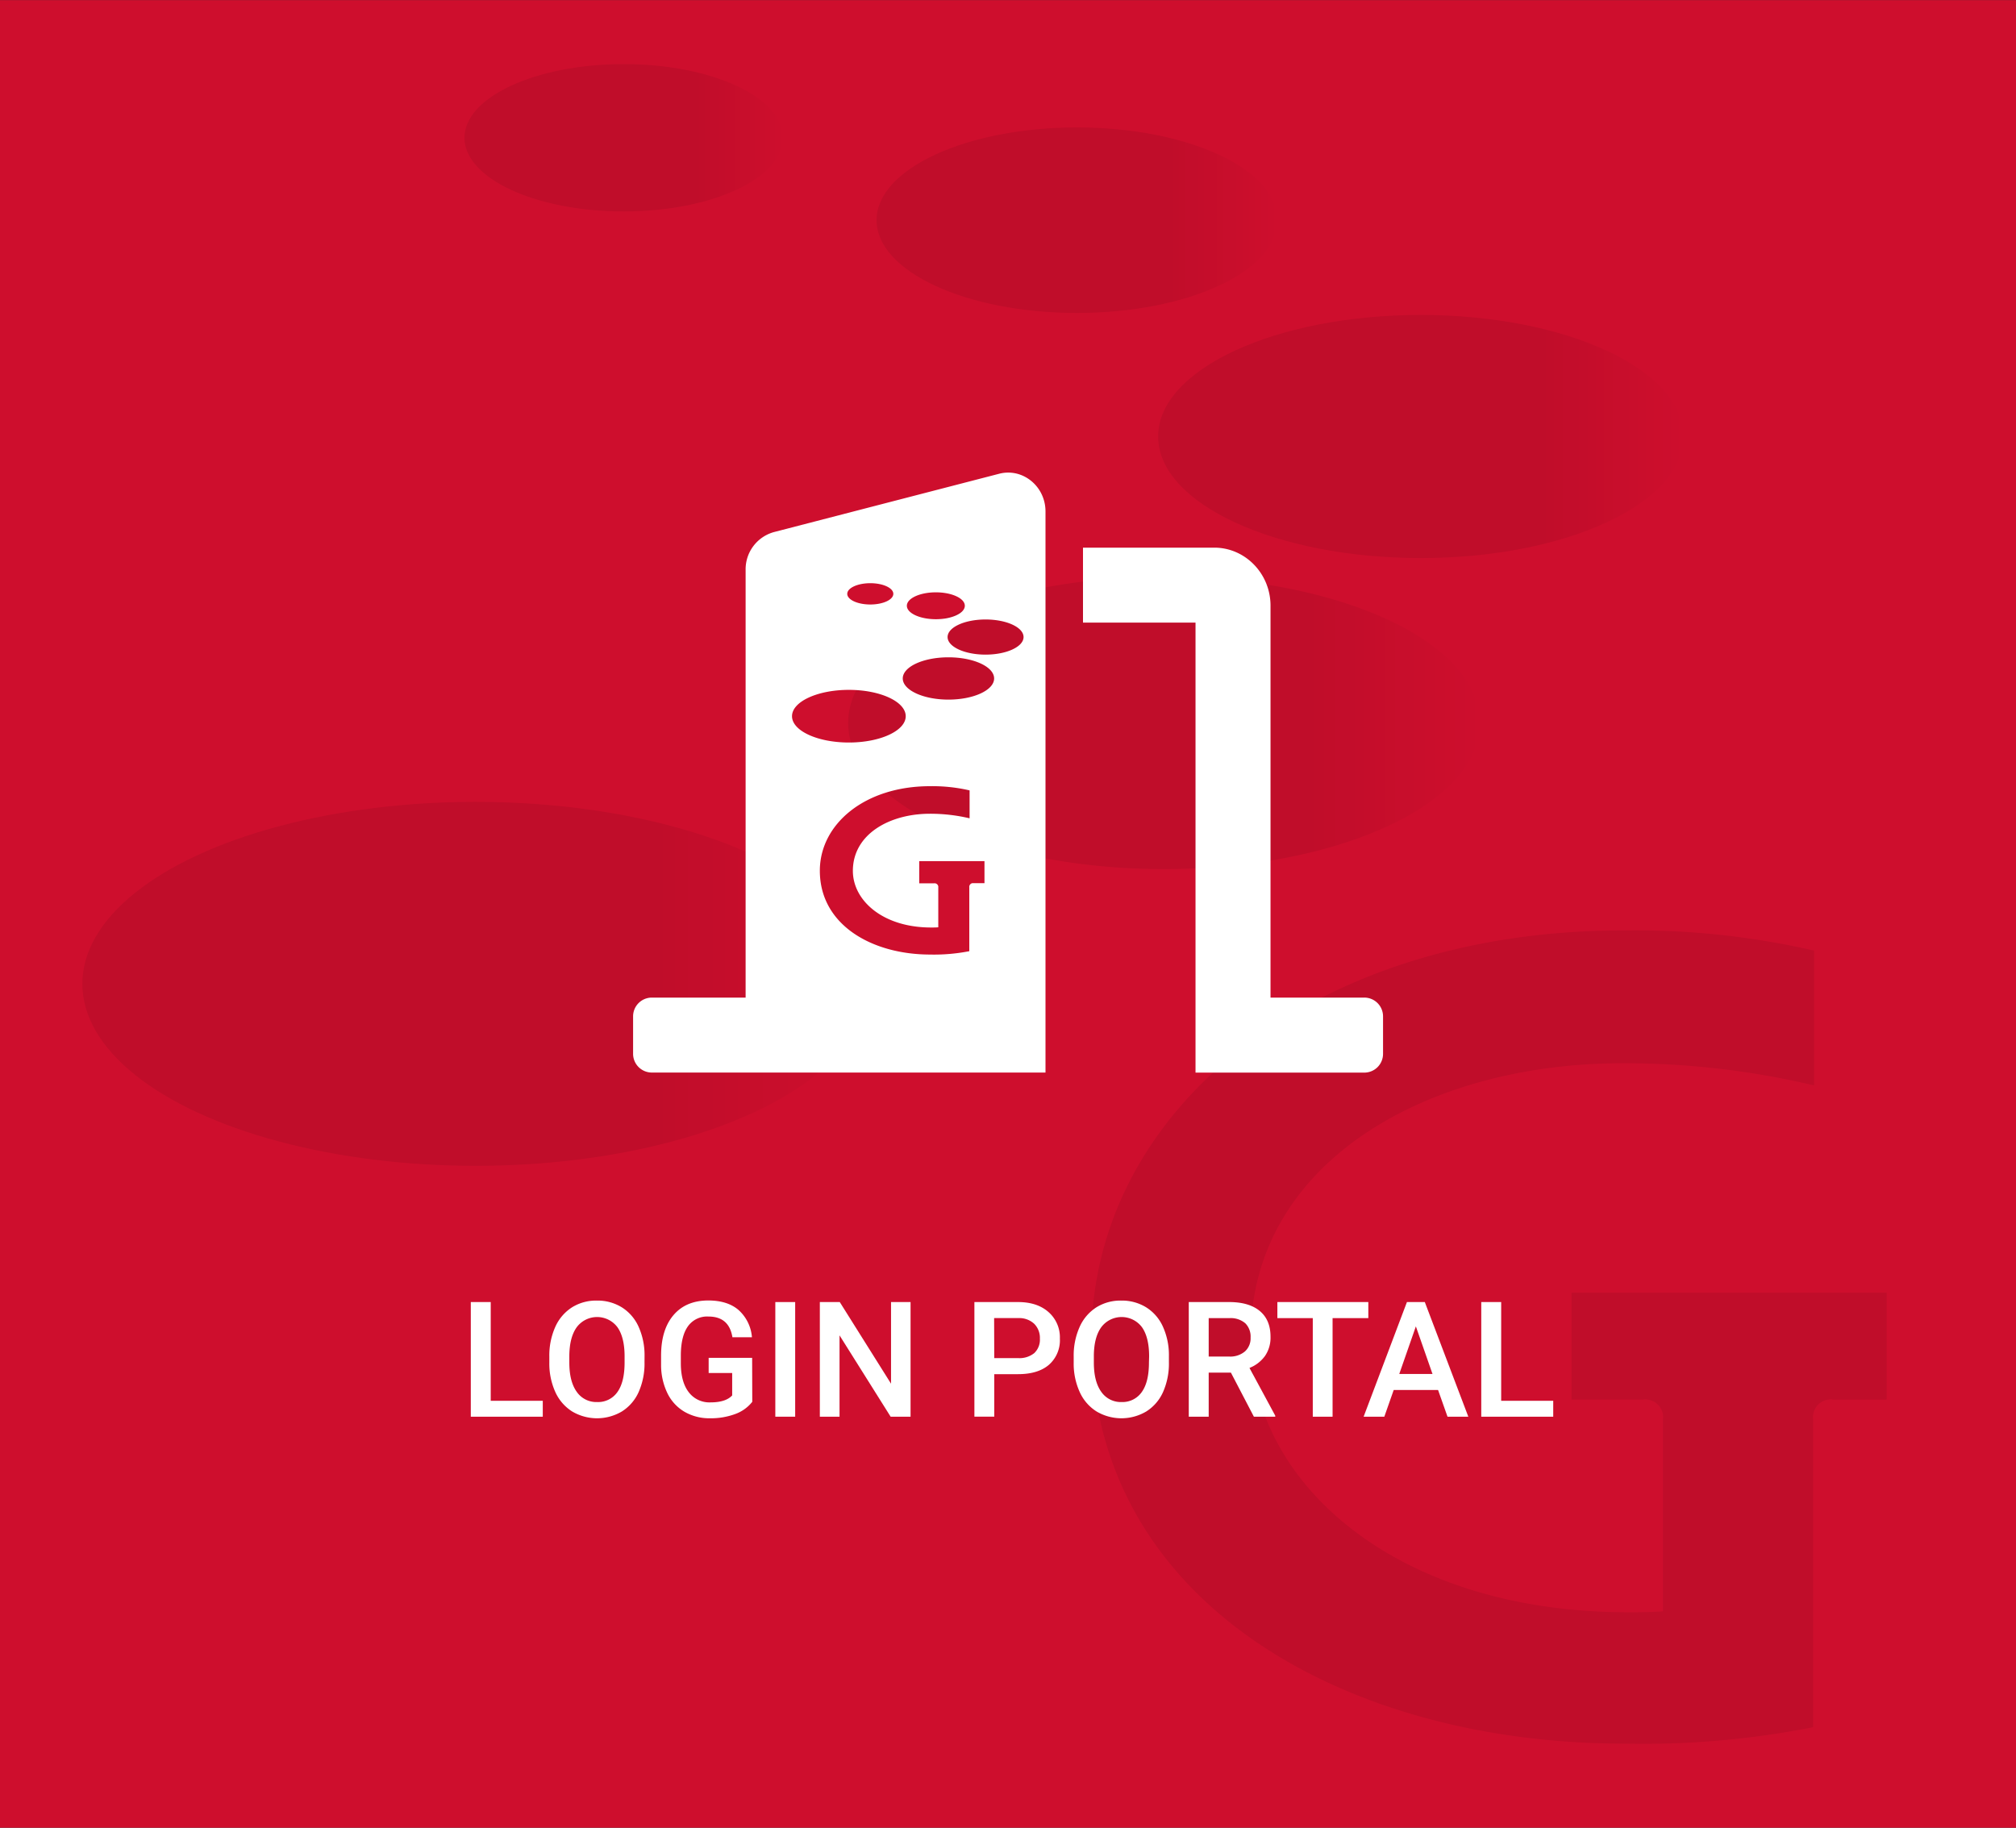 <svg id="Layer_1" data-name="Layer 1" xmlns="http://www.w3.org/2000/svg" xmlns:xlink="http://www.w3.org/1999/xlink" viewBox="0 0 600 544"><rect x="0" y="0" width="600" height="544" fill="#333333" stroke="none"/><defs><style>.cls-1{fill:#ce0e2d;}.cls-2,.cls-8{opacity:0.07;}.cls-3{fill:url(#linear-gradient);}.cls-4{fill:url(#linear-gradient-2);}.cls-5{fill:url(#linear-gradient-3);}.cls-6{fill:url(#linear-gradient-4);}.cls-7{fill:url(#linear-gradient-5);}.cls-9{fill:#fff;}</style><linearGradient id="linear-gradient" x1="24.51" y1="292.83" x2="258.55" y2="292.83" gradientUnits="userSpaceOnUse"><stop offset="0.73"/><stop offset="1" stop-opacity="0"/></linearGradient><linearGradient id="linear-gradient-2" x1="252.42" y1="215.16" x2="440.47" y2="215.16" xlink:href="#linear-gradient"/><linearGradient id="linear-gradient-3" x1="344.69" y1="129.92" x2="501" y2="129.92" xlink:href="#linear-gradient"/><linearGradient id="linear-gradient-4" x1="260.88" y1="65.54" x2="380.17" y2="65.54" xlink:href="#linear-gradient"/><linearGradient id="linear-gradient-5" x1="138.24" y1="41.01" x2="233" y2="41.01" xlink:href="#linear-gradient"/></defs><rect class="cls-1" y="0.03" width="600" height="544"/><g class="cls-2"><ellipse class="cls-3" cx="141.53" cy="292.83" rx="117.02" ry="54.17"/><ellipse class="cls-4" cx="346.45" cy="215.16" rx="94.03" ry="43.52"/><ellipse class="cls-5" cx="422.84" cy="129.92" rx="78.16" ry="36.18"/><ellipse class="cls-6" cx="320.53" cy="65.54" rx="59.65" ry="27.61"/><ellipse class="cls-7" cx="185.62" cy="41.01" rx="47.38" ry="21.93"/></g><path class="cls-8" d="M488.92,416.56a5.33,5.33,0,0,1,6,4.51,5.53,5.53,0,0,1,0,1.52v57c-4.31.28-6.62.28-10.33.28-69.67,0-112.39-39-112.39-81.41,0-52.49,52.46-82,110.7-82a246.15,246.15,0,0,1,57,6.6V282.93a237.6,237.6,0,0,0-56.76-6c-94.08,0-158.3,54.79-158.3,121.59,0,78,75.12,120.45,158.59,120.45a260.35,260.35,0,0,0,56.19-4.89V422.57a5.31,5.31,0,0,1,4.51-6,4.84,4.84,0,0,1,1.52,0H561.5V384.73H467.71v31.83Z"/><path class="cls-9" d="M146.05,416.93h15.49v4.73H140.12V387.54h5.93Z"/><path class="cls-9" d="M191.82,405.49a20.88,20.88,0,0,1-1.73,8.8,13.14,13.14,0,0,1-5,5.81,14.52,14.52,0,0,1-14.81,0,13.32,13.32,0,0,1-5-5.77,20.52,20.52,0,0,1-1.79-8.65v-1.92a20.79,20.79,0,0,1,1.77-8.82,13.36,13.36,0,0,1,5-5.84,13.55,13.55,0,0,1,7.4-2,13.75,13.75,0,0,1,7.39,2,13.13,13.13,0,0,1,5,5.77,20.64,20.64,0,0,1,1.78,8.75Zm-5.93-1.78q0-5.67-2.14-8.7a7.57,7.57,0,0,0-12.09,0q-2.17,3-2.22,8.52v2q0,5.63,2.19,8.7a7.07,7.07,0,0,0,6.08,3.07,7,7,0,0,0,6.06-3c1.42-2,2.12-4.93,2.12-8.77Z"/><path class="cls-9" d="M223.89,417.23a11.39,11.39,0,0,1-5.14,3.66,20.86,20.86,0,0,1-7.45,1.24,14.73,14.73,0,0,1-7.59-1.94,12.94,12.94,0,0,1-5.1-5.57,19.3,19.3,0,0,1-1.86-8.45V403.5q0-7.74,3.7-12.08t10.34-4.35c3.79,0,6.81.94,9,2.82a12.15,12.15,0,0,1,4,8.12h-5.81q-1-6.17-7.15-6.16a7,7,0,0,0-6.06,2.87q-2.07,2.86-2.14,8.42v2.62c0,3.68.78,6.55,2.33,8.58a7.7,7.7,0,0,0,6.48,3.06q4.55,0,6.47-2.07v-6.68h-7v-4.5h12.94Z"/><path class="cls-9" d="M236.66,421.66h-5.91V387.54h5.91Z"/><path class="cls-9" d="M271,421.66h-5.93l-15.21-24.21v24.21H244V387.54h5.93l15.26,24.3v-24.3H271Z"/><path class="cls-9" d="M295.91,409v12.65H290V387.54H303q5.71,0,9.08,3a10,10,0,0,1,3.36,7.88,9.72,9.72,0,0,1-3.29,7.82Q308.89,409,303,409Zm0-4.78H303a7,7,0,0,0,4.82-1.49,5.49,5.49,0,0,0,1.67-4.3,5.92,5.92,0,0,0-1.69-4.42,6.51,6.51,0,0,0-4.64-1.7h-7.29Z"/><path class="cls-9" d="M347.89,405.49a20.88,20.88,0,0,1-1.73,8.8,13.14,13.14,0,0,1-5,5.81,14.52,14.52,0,0,1-14.81,0,13.24,13.24,0,0,1-5-5.77,20.37,20.37,0,0,1-1.8-8.65v-1.92a20.79,20.79,0,0,1,1.77-8.82,13.36,13.36,0,0,1,5-5.84,13.55,13.55,0,0,1,7.4-2,13.75,13.75,0,0,1,7.39,2,13.13,13.13,0,0,1,5,5.77,20.49,20.49,0,0,1,1.78,8.75ZM342,403.71q0-5.67-2.14-8.7a7.57,7.57,0,0,0-12.09,0q-2.18,3-2.22,8.52v2q0,5.63,2.19,8.7a7.08,7.08,0,0,0,6.09,3.07,7,7,0,0,0,6-3c1.42-2,2.12-4.93,2.12-8.77Z"/><path class="cls-9" d="M366.34,408.54h-6.61v13.12H353.8V387.54h12q5.91,0,9.12,2.65c2.14,1.77,3.21,4.32,3.21,7.67a9.61,9.61,0,0,1-1.65,5.73,10.46,10.46,0,0,1-4.61,3.56l7.67,14.21v.3h-6.36Zm-6.61-4.78h6.09a6.77,6.77,0,0,0,4.69-1.52,5.23,5.23,0,0,0,1.69-4.13,5.6,5.6,0,0,0-1.56-4.24,6.62,6.62,0,0,0-4.65-1.55h-6.26Z"/><path class="cls-9" d="M407.24,392.32H396.6v29.34h-5.89V392.32H380.17v-4.78h27.07Z"/><path class="cls-9" d="M428,413.72H414.79L412,421.66h-6.16l12.89-34.12h5.32L437,421.66h-6.19Zm-11.55-4.78h9.89l-4.95-14.16Z"/><path class="cls-9" d="M446.78,416.93h15.49v4.73H440.85V387.54h5.93Z"/><path class="cls-9" d="M411.62,302.5v11.17a5.58,5.58,0,0,1-5.58,5.58H355.81V185.31H322.32V163h39.07c9.23,0,16.74,7.75,16.74,17.25V296.92H406A5.58,5.58,0,0,1,411.62,302.5ZM311.16,152.23v167H194a5.58,5.58,0,0,1-5.58-5.58V302.5a5.58,5.58,0,0,1,5.58-5.58h27.91V169.58a11.49,11.49,0,0,1,8.45-11.22l67-17.35C304.34,139.19,311.16,144.71,311.16,152.23ZM269.9,180.3c0,2.2,3.86,4,8.63,4s8.62-1.79,8.62-4-3.86-4-8.62-4S269.9,178.09,269.9,180.3Zm-17.74-3.55c0,1.75,3.07,3.17,6.86,3.17s6.85-1.42,6.85-3.17-3.07-3.17-6.85-3.17S252.16,175,252.16,176.75Zm.48,44.25c9.35,0,16.92-3.51,16.92-7.83s-7.57-7.84-16.92-7.84-16.92,3.51-16.92,7.84S243.29,221,252.64,221ZM293,256.31H273.58v6.6H278a1.1,1.1,0,0,1,1.25.93,1.61,1.61,0,0,1,0,.31V276c-.9.06-1.37.06-2.14.06-14.43,0-23.28-8.08-23.28-16.86,0-10.88,10.87-17,22.93-17a51,51,0,0,1,11.81,1.36v-8.31A48.9,48.9,0,0,0,276.79,234C257.3,234,244,245.33,244,259.16c0,16.16,15.56,24.95,32.85,24.95a54.69,54.69,0,0,0,11.63-1v-19a1.12,1.12,0,0,1,.94-1.25H293Zm2.87-54.38c0-3.47-6.09-6.29-13.6-6.29s-13.59,2.82-13.59,6.29,6.09,6.3,13.59,6.3S295.87,205.41,295.87,201.93Zm8.76-12.32c0-2.89-5.06-5.23-11.31-5.23s-11.3,2.34-11.3,5.23,5.06,5.23,11.3,5.23S304.63,192.5,304.63,189.61Z"/></svg>